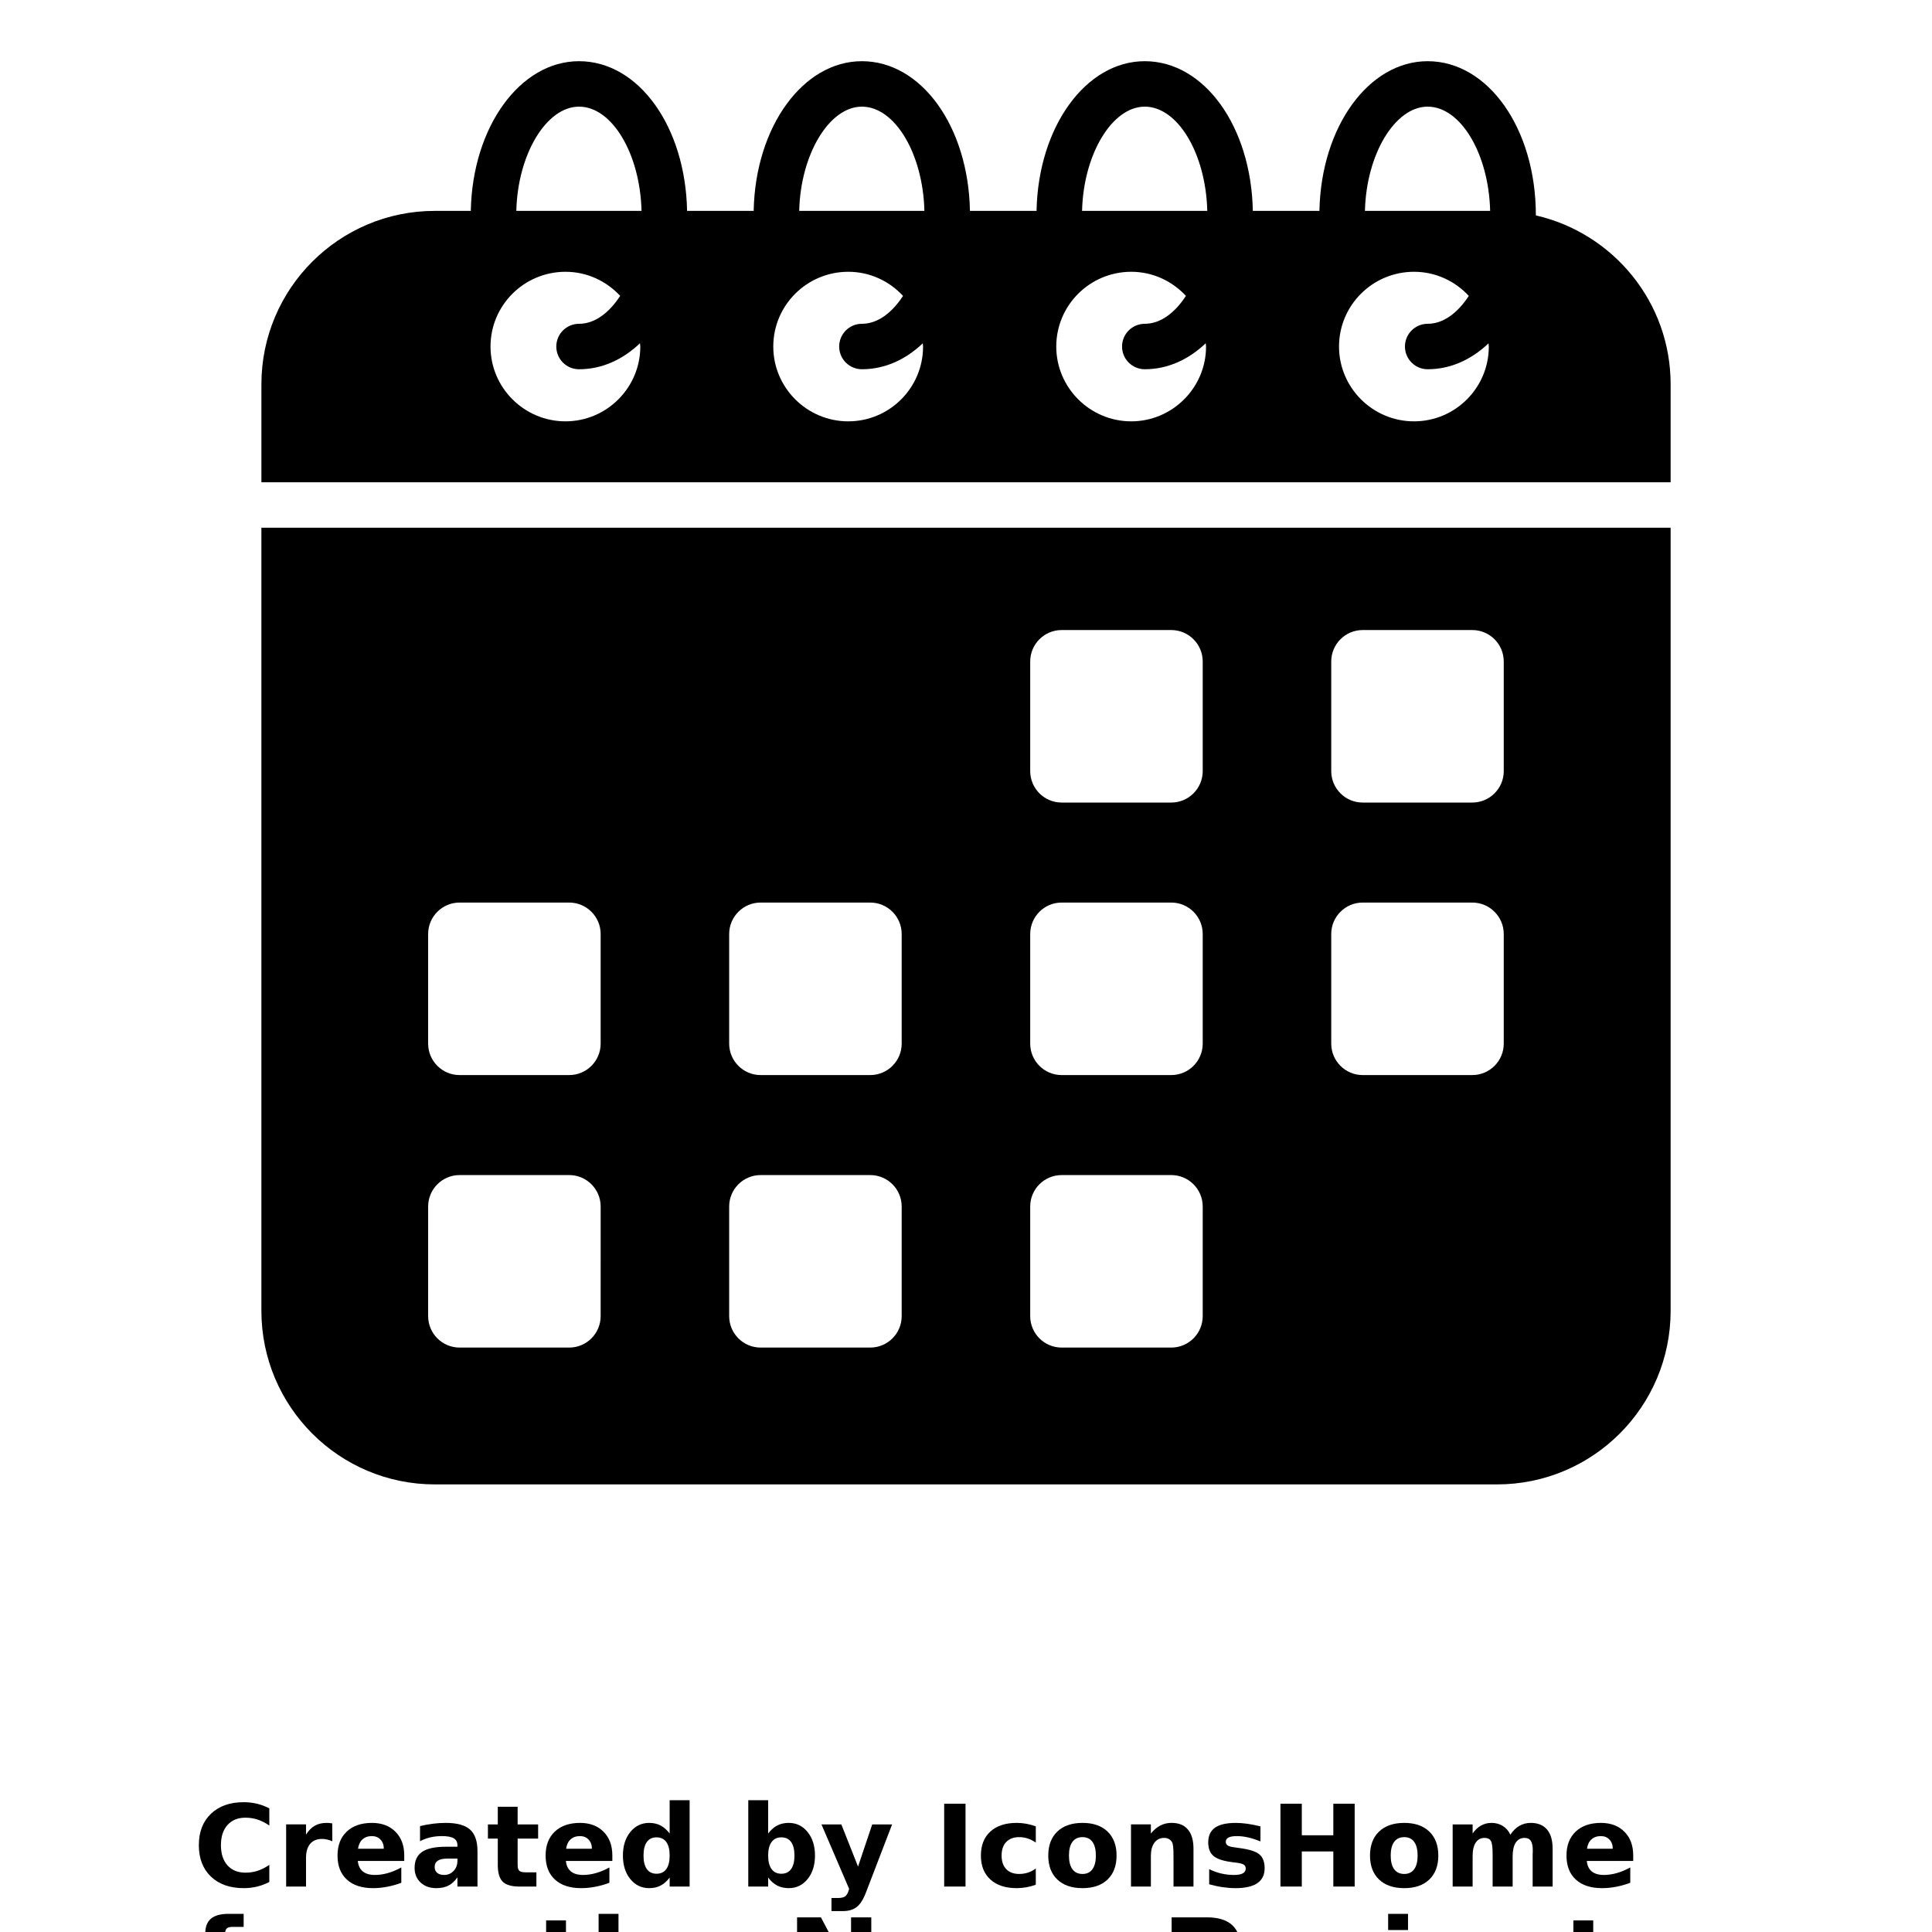 <?xml version="1.0" encoding="UTF-8"?>
<svg width="700pt" height="700pt" version="1.1" viewBox="0 0 700 700" xmlns="http://www.w3.org/2000/svg" xmlns:xlink="http://www.w3.org/1999/xlink">
 <defs>
  <symbol id="t" overflow="visible">
   <path d="m27.578-1.656c-1.418 0.742-2.898 1.297-4.438 1.672-1.543 0.375-3.152 0.562-4.828 0.562-5 0-8.965-1.395-11.891-4.188-2.918-2.789-4.375-6.582-4.375-11.375 0-4.789 1.457-8.582 4.375-11.375 2.926-2.801 6.891-4.203 11.891-4.203 1.676 0 3.285 0.188 4.828 0.562 1.539 0.375 3.019 0.934 4.438 1.672v6.219c-1.43-0.977-2.84-1.695-4.234-2.156-1.398-0.457-2.867-0.688-4.406-0.688-2.762 0-4.934 0.887-6.516 2.656-1.586 1.773-2.375 4.211-2.375 7.312 0 3.106 0.789 5.543 2.375 7.312 1.582 1.762 3.754 2.641 6.516 2.641 1.539 0 3.008-0.223 4.406-0.672 1.395-0.457 2.805-1.176 4.234-2.156z"/>
  </symbol>
  <symbol id="j" overflow="visible">
   <path d="m20.188-16.391c-0.637-0.289-1.266-0.504-1.891-0.641-0.617-0.145-1.242-0.219-1.875-0.219-1.844 0-3.266 0.594-4.266 1.781s-1.5 2.887-1.5 5.094v10.375h-7.203v-22.516h7.203v3.703c0.926-1.477 1.988-2.555 3.188-3.234 1.195-0.676 2.633-1.016 4.312-1.016 0.238 0 0.5 0.012 0.781 0.031 0.281 0.023 0.688 0.07 1.219 0.141z"/>
  </symbol>
  <symbol id="b" overflow="visible">
   <path d="m25.938-11.312v2.047h-16.828c0.176 1.688 0.785 2.953 1.828 3.797 1.039 0.844 2.5 1.266 4.375 1.266 1.52 0 3.07-0.223 4.656-0.672 1.594-0.445 3.227-1.129 4.906-2.047v5.562c-1.711 0.637-3.418 1.117-5.125 1.438-1.699 0.332-3.398 0.5-5.094 0.5-4.074 0-7.242-1.031-9.5-3.094-2.262-2.07-3.391-4.977-3.391-8.719 0-3.676 1.109-6.566 3.328-8.672 2.219-2.102 5.269-3.156 9.156-3.156 3.539 0 6.375 1.07 8.5 3.203 2.125 2.125 3.188 4.977 3.188 8.547zm-7.406-2.391c0-1.375-0.402-2.477-1.203-3.312-0.793-0.844-1.828-1.266-3.109-1.266-1.398 0-2.531 0.398-3.406 1.188-0.867 0.781-1.406 1.914-1.625 3.391z"/>
  </symbol>
  <symbol id="h" overflow="visible">
   <path d="m13.547-10.125c-1.5 0-2.633 0.258-3.391 0.766-0.75 0.5-1.125 1.25-1.125 2.25 0 0.906 0.301 1.621 0.906 2.141 0.613 0.512 1.461 0.766 2.547 0.766 1.352 0 2.488-0.484 3.406-1.453 0.926-0.969 1.391-2.188 1.391-3.656v-0.812zm11-2.719v12.844h-7.266v-3.344c-0.961 1.375-2.043 2.375-3.25 3-1.211 0.613-2.68 0.922-4.406 0.922-2.336 0-4.231-0.676-5.688-2.031-1.449-1.363-2.172-3.129-2.172-5.297 0-2.644 0.906-4.582 2.719-5.812 1.82-1.238 4.676-1.859 8.562-1.859h4.234v-0.562c0-1.133-0.449-1.969-1.344-2.5-0.898-0.531-2.297-0.797-4.203-0.797-1.543 0-2.977 0.156-4.297 0.469-1.324 0.312-2.559 0.777-3.703 1.391v-5.484c1.539-0.375 3.086-0.66 4.641-0.859 1.562-0.195 3.117-0.297 4.672-0.297 4.062 0 6.992 0.805 8.797 2.406 1.801 1.605 2.703 4.211 2.703 7.812z"/>
  </symbol>
  <symbol id="a" overflow="visible">
   <path d="m11.312-28.906v6.391h7.422v5.141h-7.422v9.562c0 1.043 0.207 1.75 0.625 2.125 0.414 0.367 1.242 0.547 2.484 0.547h3.688v5.141h-6.172c-2.844 0-4.859-0.594-6.047-1.781-1.18-1.188-1.766-3.195-1.766-6.031v-9.562h-3.578v-5.141h3.578v-6.391z"/>
  </symbol>
  <symbol id="g" overflow="visible">
   <path d="m18.781-19.219v-12.062h7.234v31.281h-7.234v-3.25c-1 1.324-2.102 2.293-3.297 2.906-1.188 0.613-2.562 0.922-4.125 0.922-2.773 0-5.055-1.098-6.844-3.297-1.781-2.207-2.672-5.047-2.672-8.516s0.891-6.305 2.672-8.516c1.789-2.207 4.07-3.312 6.844-3.312 1.551 0 2.926 0.312 4.125 0.938 1.195 0.625 2.297 1.594 3.297 2.906zm-4.75 14.578c1.539 0 2.719-0.562 3.531-1.688s1.219-2.758 1.219-4.906c0-2.144-0.406-3.781-1.219-4.906s-1.992-1.688-3.531-1.688c-1.531 0-2.703 0.562-3.516 1.688-0.805 1.125-1.203 2.762-1.203 4.906 0 2.148 0.398 3.781 1.203 4.906 0.812 1.125 1.984 1.688 3.516 1.688z"/>
  </symbol>
  <symbol id="f" overflow="visible">
   <path d="m15.438-4.641c1.539 0 2.719-0.562 3.531-1.688s1.219-2.758 1.219-4.906c0-2.144-0.406-3.781-1.219-4.906s-1.992-1.688-3.531-1.688c-1.543 0-2.727 0.57-3.547 1.703-0.824 1.125-1.234 2.758-1.234 4.891 0 2.125 0.41 3.758 1.234 4.891 0.82 1.137 2.004 1.703 3.547 1.703zm-4.781-14.578c0.988-1.312 2.086-2.281 3.297-2.906 1.207-0.625 2.594-0.938 4.156-0.938 2.781 0 5.062 1.105 6.844 3.312 1.781 2.211 2.672 5.047 2.672 8.516s-0.891 6.309-2.672 8.516c-1.781 2.199-4.062 3.297-6.844 3.297-1.562 0-2.949-0.309-4.156-0.922-1.211-0.625-2.309-1.594-3.297-2.906v3.25h-7.203v-31.281h7.203z"/>
  </symbol>
  <symbol id="e" overflow="visible">
   <path d="m0.5-22.516h7.203l6.047 15.281 5.141-15.281h7.203l-9.469 24.641c-0.949 2.508-2.059 4.266-3.328 5.266-1.262 1-2.934 1.5-5.016 1.5h-4.156v-4.734h2.25c1.219 0 2.102-0.195 2.656-0.578 0.562-0.387 0.992-1.086 1.297-2.094l0.203-0.625z"/>
  </symbol>
  <symbol id="d" overflow="visible">
   <path d="m3.781-30.016h7.734v30.016h-7.734z"/>
  </symbol>
  <symbol id="s" overflow="visible">
   <path d="m21.656-21.812v5.875c-0.98-0.676-1.965-1.172-2.953-1.484-0.98-0.32-2-0.484-3.062-0.484-2.012 0-3.578 0.59-4.703 1.766-1.117 1.168-1.672 2.805-1.672 4.906 0 2.106 0.555 3.746 1.672 4.922 1.125 1.168 2.691 1.75 4.703 1.75 1.125 0 2.191-0.164 3.203-0.5 1.008-0.332 1.945-0.828 2.812-1.484v5.891c-1.125 0.406-2.273 0.711-3.438 0.922-1.156 0.207-2.32 0.312-3.484 0.312-4.062 0-7.242-1.039-9.531-3.125-2.293-2.082-3.438-4.977-3.438-8.688 0-3.719 1.145-6.617 3.438-8.703 2.289-2.082 5.469-3.125 9.531-3.125 1.176 0 2.336 0.105 3.484 0.312 1.145 0.211 2.289 0.523 3.438 0.938z"/>
  </symbol>
  <symbol id="c" overflow="visible">
   <path d="m14.172-17.906c-1.594 0-2.812 0.574-3.656 1.719-0.836 1.148-1.25 2.797-1.25 4.953s0.414 3.809 1.25 4.953c0.844 1.148 2.062 1.719 3.656 1.719 1.57 0 2.769-0.57 3.594-1.719 0.832-1.145 1.25-2.797 1.25-4.953s-0.418-3.805-1.25-4.953c-0.824-1.145-2.023-1.719-3.594-1.719zm0-5.156c3.875 0 6.898 1.047 9.078 3.141 2.176 2.094 3.266 4.992 3.266 8.688 0 3.699-1.09 6.594-3.266 8.688-2.18 2.086-5.203 3.125-9.078 3.125-3.887 0-6.93-1.039-9.125-3.125-2.188-2.094-3.281-4.988-3.281-8.688 0-3.695 1.094-6.594 3.281-8.688 2.195-2.094 5.238-3.141 9.125-3.141z"/>
  </symbol>
  <symbol id="r" overflow="visible">
   <path d="m26.094-13.703v13.703h-7.234v-10.5c0-1.938-0.047-3.273-0.141-4.016-0.086-0.738-0.23-1.281-0.438-1.625-0.281-0.469-0.668-0.832-1.156-1.094-0.48-0.258-1.027-0.391-1.641-0.391-1.5 0-2.684 0.578-3.547 1.734-0.855 1.156-1.281 2.762-1.281 4.812v11.078h-7.203v-22.516h7.203v3.297c1.082-1.312 2.234-2.281 3.453-2.906s2.566-0.938 4.047-0.938c2.594 0 4.562 0.797 5.906 2.391 1.352 1.594 2.031 3.918 2.031 6.969z"/>
  </symbol>
  <symbol id="q" overflow="visible">
   <path d="m21.047-21.812v5.469c-1.543-0.645-3.031-1.129-4.469-1.453-1.43-0.32-2.777-0.484-4.047-0.484-1.375 0-2.398 0.172-3.062 0.516-0.656 0.344-0.984 0.871-0.984 1.578 0 0.586 0.25 1.031 0.75 1.344 0.5 0.305 1.398 0.527 2.703 0.672l1.266 0.188c3.688 0.469 6.164 1.242 7.438 2.312 1.281 1.062 1.922 2.742 1.922 5.031 0 2.406-0.887 4.215-2.656 5.422-1.773 1.199-4.414 1.797-7.922 1.797-1.492 0-3.031-0.121-4.625-0.359-1.586-0.227-3.215-0.578-4.891-1.047v-5.469c1.438 0.699 2.906 1.227 4.406 1.578 1.508 0.344 3.047 0.516 4.609 0.516 1.406 0 2.461-0.191 3.172-0.578 0.707-0.395 1.062-0.973 1.062-1.734 0-0.645-0.246-1.125-0.734-1.438-0.492-0.312-1.465-0.555-2.922-0.734l-1.266-0.156c-3.211-0.406-5.461-1.148-6.75-2.234-1.281-1.082-1.922-2.727-1.922-4.938 0-2.383 0.816-4.156 2.453-5.312 1.633-1.156 4.144-1.734 7.531-1.734 1.32 0 2.711 0.105 4.172 0.312 1.457 0.199 3.047 0.512 4.766 0.938z"/>
  </symbol>
  <symbol id="p" overflow="visible">
   <path d="m3.781-30.016h7.734v11.438h11.422v-11.438h7.734v30.016h-7.734v-12.719h-11.422v12.719h-7.734z"/>
  </symbol>
  <symbol id="o" overflow="visible">
   <path d="m24.328-18.781c0.906-1.395 1.984-2.457 3.234-3.188 1.258-0.727 2.641-1.094 4.141-1.094 2.582 0 4.551 0.797 5.906 2.391 1.352 1.594 2.031 3.918 2.031 6.969v13.703h-7.234v-11.734c0.008-0.176 0.02-0.359 0.031-0.547 0.008-0.188 0.016-0.457 0.016-0.812 0-1.594-0.234-2.742-0.703-3.453-0.469-0.719-1.23-1.078-2.281-1.078-1.367 0-2.422 0.562-3.172 1.688-0.742 1.125-1.121 2.75-1.141 4.875v11.062h-7.25v-11.734c0-2.5-0.215-4.102-0.641-4.812-0.43-0.719-1.188-1.078-2.281-1.078-1.387 0-2.453 0.57-3.203 1.703-0.75 1.125-1.125 2.742-1.125 4.844v11.078h-7.234v-22.516h7.234v3.297c0.883-1.27 1.898-2.227 3.047-2.875 1.145-0.645 2.406-0.969 3.781-0.969 1.562 0 2.938 0.375 4.125 1.125 1.195 0.75 2.102 1.805 2.719 3.156z"/>
  </symbol>
  <symbol id="n" overflow="visible">
   <path d="m18.281-31.281v4.719h-3.984c-1.023 0-1.734 0.188-2.141 0.562-0.398 0.367-0.594 1.008-0.594 1.922v1.562h6.156v5.141h-6.156v17.375h-7.203v-17.375h-3.578v-5.141h3.578v-1.562c0-2.457 0.68-4.269 2.047-5.438 1.375-1.176 3.492-1.766 6.359-1.766z"/>
  </symbol>
  <symbol id="m" overflow="visible">
   <path d="m26.094-13.703v13.703h-7.234v-10.453c0-1.969-0.047-3.32-0.141-4.062-0.086-0.738-0.23-1.281-0.438-1.625-0.281-0.469-0.668-0.832-1.156-1.094-0.48-0.258-1.027-0.391-1.641-0.391-1.5 0-2.684 0.578-3.547 1.734-0.855 1.156-1.281 2.762-1.281 4.812v11.078h-7.203v-31.281h7.203v12.062c1.082-1.312 2.234-2.281 3.453-2.906s2.566-0.938 4.047-0.938c2.594 0 4.562 0.797 5.906 2.391 1.352 1.594 2.031 3.918 2.031 6.969z"/>
  </symbol>
  <symbol id="l" overflow="visible">
   <path d="m3.781-30.016h8.641l10.922 20.594v-20.594h7.328v30.016h-8.641l-10.906-20.594v20.594h-7.344z"/>
  </symbol>
  <symbol id="k" overflow="visible">
   <path d="m3.781-30.016h12.844c3.82 0 6.754 0.852 8.797 2.547 2.039 1.699 3.062 4.117 3.062 7.25 0 3.148-1.023 5.57-3.062 7.266-2.043 1.699-4.977 2.547-8.797 2.547h-5.109v10.406h-7.734zm7.734 5.609v8.391h4.281c1.5 0 2.656-0.363 3.469-1.094 0.82-0.738 1.234-1.773 1.234-3.109 0-1.344-0.414-2.375-1.234-3.094-0.812-0.727-1.969-1.094-3.469-1.094z"/>
  </symbol>
  <symbol id="i" overflow="visible">
   <path d="m3.453-22.516h7.203v22.109c0 3.019-0.727 5.32-2.172 6.906-1.449 1.594-3.547 2.391-6.297 2.391h-3.547v-4.734h1.234c1.375 0 2.312-0.309 2.812-0.922 0.508-0.617 0.766-1.828 0.766-3.641zm0-8.766h7.203v5.875h-7.203z"/>
  </symbol>
 </defs>
 <g>
  <path d="m556.47 78.047v-0.066c0-31.297-17.227-55.809-39.215-55.809-21.328 0-38.547 23.738-39.199 54.035 0 0.07 0.035 0.129 0.035 0.199h-24.168c-0.574-30.531-17.547-54.234-39.16-54.234-21.328 0-38.547 23.738-39.199 54.035 0 0.07 0.035 0.129 0.035 0.199h-24.168c-0.574-30.531-17.547-54.234-39.16-54.234-21.328 0-38.547 23.738-39.199 54.035 0 0.07 0.035 0.129 0.035 0.199h-24.168c-0.574-30.531-17.547-54.234-39.16-54.234-21.328 0-38.547 23.738-39.199 54.035 0 0.07 0.035 0.129 0.035 0.199h-13.07c-34.672 0-62.836 28.164-62.836 62.836v35.492h510.59v-35.492c-0.004-29.832-20.871-54.793-48.828-61.195zm-39.211-39.406c12.02 0 22.141 17.148 22.648 37.762h-45.363c0.484-20.484 10.867-37.762 22.715-37.762zm-102.49 0c12.02 0 22.141 17.148 22.648 37.762h-45.363c0.484-20.484 10.867-37.762 22.715-37.762zm-102.49 0c12.02 0 22.141 17.148 22.648 37.762h-45.363c0.488-20.484 10.867-37.762 22.715-37.762zm-102.49 0c12.02 0 22.141 17.148 22.648 37.762h-45.363c0.484-20.484 10.867-37.762 22.715-37.762zm-4.891 114.02c-14.988 0-27.176-12.188-27.176-27.094 0-14.988 12.188-27.094 27.176-27.094 7.824 0 14.844 3.391 19.801 8.73-4.035 6.188-9.238 10.117-14.91 10.117-4.551 0-8.234 3.688-8.234 8.234s3.684 8.234 8.234 8.234c8.25 0 15.832-3.453 22.082-9.418 0.02 0.406 0.121 0.789 0.121 1.199 0 14.902-12.188 27.09-27.094 27.09zm102.45 0c-14.988 0-27.176-12.188-27.176-27.094 0-14.988 12.188-27.094 27.176-27.094 7.875 0 14.891 3.394 19.836 8.738-4.031 6.184-9.238 10.105-14.902 10.105-4.551 0-8.234 3.688-8.234 8.234 0 4.547 3.684 8.234 8.234 8.234 8.234 0 15.801-3.438 22.043-9.383 0.016 0.395 0.117 0.766 0.117 1.164 0 14.906-12.105 27.094-27.094 27.094zm102.53 0c-14.988 0-27.176-12.188-27.176-27.094 0-14.988 12.188-27.094 27.176-27.094 7.828 0 14.844 3.391 19.801 8.73-4.031 6.188-9.238 10.113-14.906 10.113-4.551 0-8.234 3.688-8.234 8.234 0 4.547 3.684 8.234 8.234 8.234 8.25 0 15.828-3.453 22.078-9.414 0.02 0.406 0.121 0.785 0.121 1.195 0 14.906-12.188 27.094-27.094 27.094zm102.45 0c-14.988 0-27.176-12.188-27.176-27.094 0-14.988 12.188-27.094 27.176-27.094 7.875 0 14.895 3.394 19.84 8.742-4.031 6.18-9.234 10.102-14.898 10.102-4.551 0-8.234 3.688-8.234 8.234 0 4.547 3.684 8.234 8.234 8.234 8.23 0 15.797-3.438 22.039-9.379 0.016 0.395 0.113 0.762 0.113 1.16 0 14.906-12.105 27.094-27.094 27.094z"/>
  <path d="m94.707 191.2v283.71c0 34.754 28.164 62.918 62.836 62.918h384.84c34.754 0 62.918-28.164 62.918-62.918v-283.71zm122.92 285.65c0 6.297-5.106 11.402-11.402 11.402h-39.699c-6.297 0-11.402-5.106-11.402-11.402l0.004-39.699c0-6.297 5.106-11.402 11.402-11.402h39.699c6.297 0 11.402 5.106 11.402 11.402zm0-98.734c0 6.297-5.106 11.402-11.402 11.402h-39.699c-6.297 0-11.402-5.106-11.402-11.402v-39.699c0-6.297 5.106-11.402 11.402-11.402h39.699c6.297 0 11.402 5.106 11.402 11.402zm109.07 98.734c0 6.297-5.106 11.402-11.402 11.402h-39.699c-6.297 0-11.402-5.106-11.402-11.402v-39.699c0-6.297 5.106-11.402 11.402-11.402h39.699c6.297 0 11.402 5.106 11.402 11.402zm0-98.734c0 6.297-5.106 11.402-11.402 11.402h-39.699c-6.297 0-11.402-5.106-11.402-11.402v-39.699c0-6.297 5.106-11.402 11.402-11.402h39.699c6.297 0 11.402 5.106 11.402 11.402zm109.07 98.734c0 6.297-5.106 11.402-11.402 11.402h-39.699c-6.297 0-11.402-5.106-11.402-11.402v-39.699c0-6.297 5.106-11.402 11.402-11.402h39.699c6.297 0 11.402 5.106 11.402 11.402zm0-98.734c0 6.297-5.106 11.402-11.402 11.402h-39.699c-6.297 0-11.402-5.106-11.402-11.402v-39.699c0-6.297 5.106-11.402 11.402-11.402h39.699c6.297 0 11.402 5.106 11.402 11.402zm0-98.738c0 6.297-5.106 11.402-11.402 11.402h-39.699c-6.297 0-11.402-5.106-11.402-11.402v-39.699c0-6.297 5.106-11.402 11.402-11.402h39.699c6.297 0 11.402 5.106 11.402 11.402zm109.07 98.738c0 6.297-5.106 11.402-11.402 11.402h-39.699c-6.297 0-11.402-5.106-11.402-11.402v-39.699c0-6.297 5.106-11.402 11.402-11.402h39.699c6.297 0 11.402 5.106 11.402 11.402zm0-98.738c0 6.297-5.106 11.402-11.402 11.402h-39.699c-6.297 0-11.402-5.106-11.402-11.402v-39.699c0-6.297 5.106-11.402 11.402-11.402h39.699c6.297 0 11.402 5.106 11.402 11.402z"/>
  <use x="70" y="683.531" xlink:href="#t"/>
  <use x="100.219" y="683.531" xlink:href="#j"/>
  <use x="120.527" y="683.531" xlink:href="#b"/>
  <use x="148.453" y="683.531" xlink:href="#h"/>
  <use x="176.238" y="683.531" xlink:href="#a"/>
  <use x="195.922" y="683.531" xlink:href="#b"/>
  <use x="223.848" y="683.531" xlink:href="#g"/>
  <use x="267.66" y="683.531" xlink:href="#f"/>
  <use x="297.133" y="683.531" xlink:href="#e"/>
  <use x="338.312" y="683.531" xlink:href="#d"/>
  <use x="353.633" y="683.531" xlink:href="#s"/>
  <use x="378.039" y="683.531" xlink:href="#c"/>
  <use x="406.328" y="683.531" xlink:href="#r"/>
  <use x="435.641" y="683.531" xlink:href="#q"/>
  <use x="460.152" y="683.531" xlink:href="#p"/>
  <use x="494.613" y="683.531" xlink:href="#c"/>
  <use x="522.902" y="683.531" xlink:href="#o"/>
  <use x="565.805" y="683.531" xlink:href="#b"/>
  <use x="70" y="724.707" xlink:href="#n"/>
  <use x="193.75" y="724.707" xlink:href="#a"/>
  <use x="213.434" y="724.707" xlink:href="#m"/>
  <use x="285.012" y="724.707" xlink:href="#l"/>
  <use x="420.723" y="724.707" xlink:href="#k"/>
  <use x="499.496" y="724.707" xlink:href="#i"/>
  <use x="565.945" y="724.707" xlink:href="#a"/>
 </g>
</svg>
